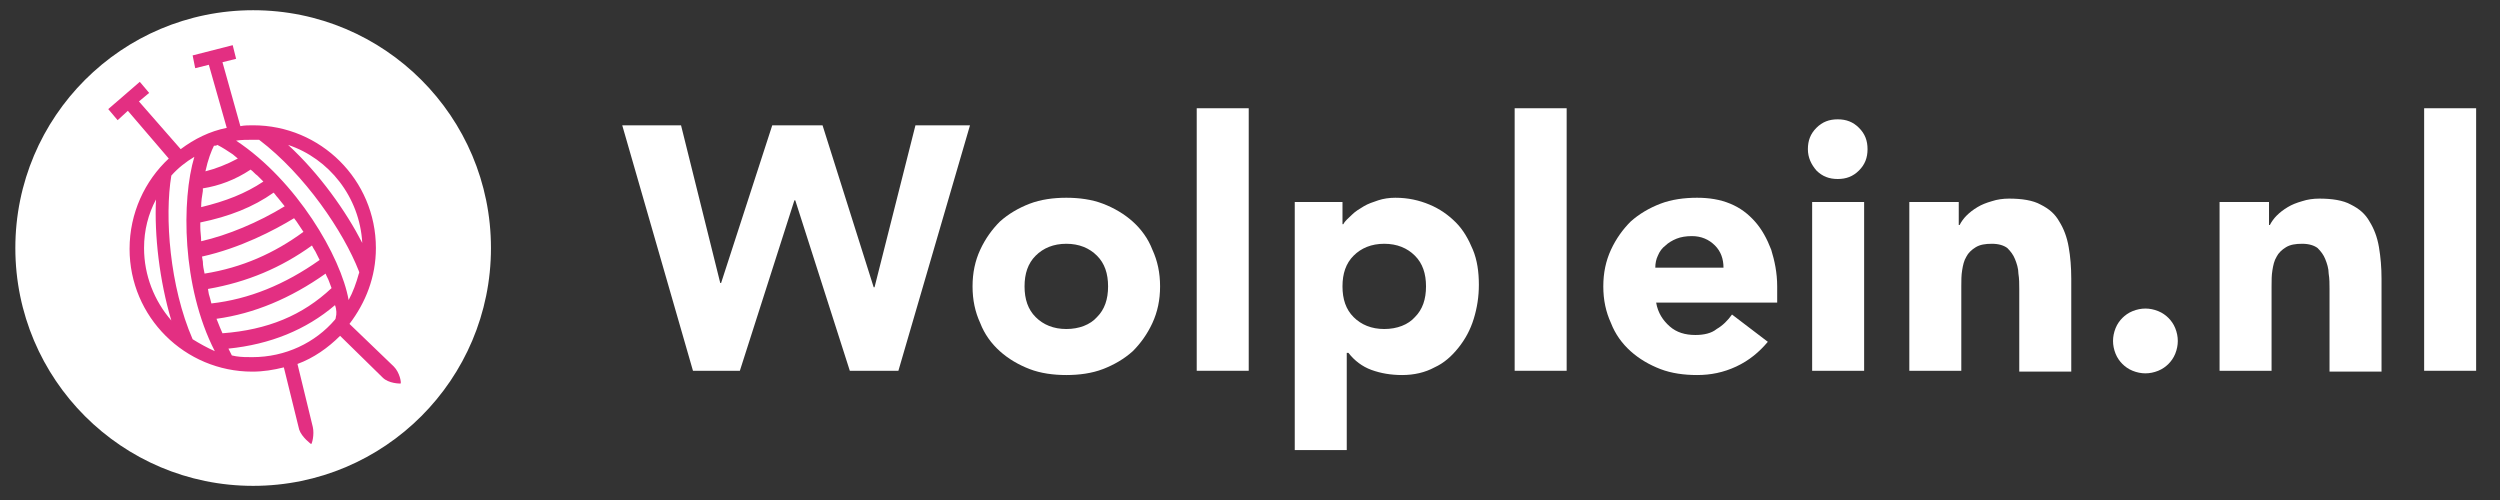 <svg width="190" height="38" viewBox="0 0 190 38" fill="none" xmlns="http://www.w3.org/2000/svg">
<rect x="0" y="0" width="190" height="38" fill="#333333" stroke="none"/>
<path d="M19.24 36.925C29.221 36.925 37.313 28.833 37.313 18.851C37.313 8.869 29.221 0.777 19.24 0.777C9.258 0.777 1.166 8.869 1.166 18.851C1.166 28.833 9.258 36.925 19.24 36.925Z" fill="white"/>
<path d="M29.928 27.855L26.56 24.616C27.791 22.997 28.568 21.053 28.568 18.851C28.568 13.668 24.357 9.523 19.24 9.523C18.916 9.523 18.592 9.523 18.268 9.587L16.908 4.729L17.944 4.47L17.685 3.433L14.64 4.211L14.835 5.182L15.871 4.923L17.232 9.717C15.936 9.976 14.77 10.559 13.733 11.336L10.559 7.709L11.336 7.061L10.624 6.219L8.227 8.292L8.94 9.134L9.717 8.421L12.826 12.049C11.013 13.733 9.847 16.195 9.847 18.916C9.847 24.098 14.057 28.244 19.175 28.244C20.017 28.244 20.794 28.114 21.572 27.92L22.738 32.649C22.932 33.232 23.645 33.75 23.645 33.75C23.709 33.75 23.904 33.038 23.774 32.455L22.608 27.661C23.839 27.208 24.94 26.43 25.847 25.523L29.086 28.698C29.54 29.151 30.382 29.151 30.447 29.151C30.511 29.086 30.382 28.309 29.928 27.855ZM27.532 18.462C26.301 16.065 24.293 13.215 21.896 11.013C25.005 12.049 27.337 14.964 27.532 18.462ZM16.519 11.013C16.908 11.207 17.296 11.466 17.685 11.725L18.074 12.049C17.232 12.502 16.389 12.826 15.612 13.021C15.806 12.114 16.065 11.466 16.26 11.077C16.325 11.077 16.454 11.077 16.519 11.013ZM16.065 23.062C16.001 22.802 15.936 22.543 15.871 22.349L15.806 21.96C18.786 21.442 21.377 20.341 23.709 18.657C23.774 18.786 23.839 18.916 23.969 19.11L24.293 19.758C21.637 21.637 18.916 22.738 16.065 23.062ZM15.547 20.794C15.482 20.471 15.418 20.211 15.418 19.887L15.353 19.499C18.268 18.851 20.859 17.491 22.349 16.584C22.414 16.648 22.479 16.778 22.544 16.843L23.062 17.62C20.859 19.24 18.398 20.341 15.547 20.794ZM15.288 18.333C15.288 17.944 15.223 17.62 15.223 17.296V16.907C17.426 16.454 19.24 15.742 20.794 14.64C20.924 14.77 20.989 14.899 21.118 15.029L21.637 15.677C19.628 16.907 17.296 17.879 15.288 18.333ZM15.288 15.742C15.288 15.288 15.353 14.899 15.418 14.511V14.316C16.648 14.122 17.879 13.668 19.045 12.891C19.24 13.021 19.369 13.215 19.564 13.345L20.017 13.798C18.657 14.705 17.167 15.288 15.288 15.742ZM10.948 18.851C10.948 17.491 11.272 16.26 11.855 15.159C11.725 17.879 12.114 21.313 13.021 24.357C11.725 22.867 10.948 20.924 10.948 18.851ZM14.64 25.782C12.891 21.766 12.502 16.454 13.021 13.345C13.539 12.762 14.122 12.308 14.77 11.919C13.798 15.159 13.798 21.766 16.325 26.689C15.742 26.43 15.159 26.106 14.64 25.782ZM16.454 24.228C19.304 23.839 22.09 22.673 24.746 20.794C24.811 20.989 24.94 21.183 25.005 21.377L25.199 21.896C22.997 23.969 20.341 25.07 16.908 25.329C16.843 25.199 16.778 25.005 16.713 24.875L16.454 24.228ZM25.523 24.098C25.523 24.098 25.523 24.228 25.459 24.293C23.969 26.041 21.701 27.143 19.175 27.143C18.786 27.143 18.333 27.143 17.944 27.078L17.62 27.013L17.361 26.495C20.535 26.171 23.256 25.07 25.459 23.191C25.588 23.515 25.588 23.904 25.523 24.098ZM17.944 10.689C18.333 10.624 18.786 10.624 19.175 10.624C19.369 10.624 19.499 10.624 19.693 10.624C23.191 13.28 26.106 17.62 27.272 20.6C27.272 20.6 27.337 20.73 27.272 20.794C27.078 21.507 26.819 22.22 26.495 22.802C25.912 19.499 22.544 13.733 17.944 10.689Z" fill="#E32F82"/>
<path d="M47.29 9.523H51.759L54.739 21.507H54.804L58.691 9.523H62.513L66.4 21.831H66.465L69.574 9.523H73.72L68.278 28.179H64.586L60.44 15.223H60.375L56.229 28.179H52.666L47.29 9.523Z" fill="white"/>
<path d="M73.914 21.766C73.914 20.73 74.108 19.823 74.497 18.98C74.886 18.138 75.404 17.426 75.987 16.843C76.635 16.26 77.412 15.806 78.254 15.482C79.097 15.158 80.068 15.029 81.04 15.029C82.012 15.029 82.983 15.158 83.825 15.482C84.668 15.806 85.445 16.26 86.093 16.843C86.74 17.426 87.259 18.138 87.583 18.98C87.971 19.823 88.166 20.73 88.166 21.766C88.166 22.802 87.971 23.709 87.583 24.552C87.194 25.394 86.676 26.106 86.093 26.689C85.445 27.272 84.668 27.726 83.825 28.05C82.983 28.374 82.012 28.503 81.04 28.503C80.068 28.503 79.097 28.374 78.254 28.05C77.412 27.726 76.635 27.272 75.987 26.689C75.339 26.106 74.821 25.394 74.497 24.552C74.108 23.709 73.914 22.802 73.914 21.766ZM77.866 21.766C77.866 22.738 78.125 23.515 78.708 24.098C79.291 24.681 80.068 25.005 81.04 25.005C82.012 25.005 82.854 24.681 83.372 24.098C83.955 23.515 84.214 22.738 84.214 21.766C84.214 20.794 83.955 20.017 83.372 19.434C82.789 18.851 82.012 18.527 81.04 18.527C80.068 18.527 79.291 18.851 78.708 19.434C78.125 20.017 77.866 20.794 77.866 21.766Z" fill="white"/>
<path d="M90.951 8.227H94.903V28.179H90.951V8.227Z" fill="white"/>
<path d="M98.401 15.353H102.029V17.037H102.094C102.223 16.778 102.482 16.584 102.741 16.325C103.001 16.065 103.324 15.871 103.648 15.677C103.972 15.482 104.361 15.353 104.75 15.223C105.138 15.094 105.592 15.029 106.045 15.029C107.017 15.029 107.859 15.223 108.636 15.547C109.414 15.871 110.062 16.325 110.645 16.907C111.228 17.491 111.616 18.203 111.94 18.98C112.264 19.758 112.394 20.665 112.394 21.636C112.394 22.543 112.264 23.386 112.005 24.228C111.746 25.07 111.357 25.782 110.839 26.43C110.321 27.078 109.738 27.596 109.025 27.92C108.312 28.309 107.47 28.503 106.563 28.503C105.721 28.503 104.944 28.374 104.231 28.114C103.519 27.855 102.936 27.402 102.482 26.819H102.353V34.204H98.401V15.353ZM102.029 21.766C102.029 22.738 102.288 23.515 102.871 24.098C103.454 24.681 104.231 25.005 105.203 25.005C106.175 25.005 107.017 24.681 107.535 24.098C108.118 23.515 108.377 22.738 108.377 21.766C108.377 20.794 108.118 20.017 107.535 19.434C106.952 18.851 106.175 18.527 105.203 18.527C104.231 18.527 103.454 18.851 102.871 19.434C102.288 20.017 102.029 20.794 102.029 21.766Z" fill="white"/>
<path d="M115.114 8.227H119.066V28.179H115.114V8.227Z" fill="white"/>
<path d="M134.354 25.977C133.706 26.754 132.929 27.402 131.957 27.855C130.985 28.309 130.014 28.503 128.977 28.503C128.005 28.503 127.034 28.374 126.192 28.05C125.349 27.726 124.572 27.272 123.924 26.689C123.276 26.106 122.758 25.394 122.434 24.552C122.046 23.709 121.851 22.802 121.851 21.766C121.851 20.73 122.046 19.823 122.434 18.98C122.823 18.138 123.341 17.426 123.924 16.843C124.572 16.26 125.349 15.806 126.192 15.482C127.034 15.158 128.005 15.029 128.977 15.029C129.884 15.029 130.726 15.158 131.504 15.482C132.281 15.806 132.864 16.26 133.382 16.843C133.9 17.426 134.289 18.138 134.613 18.98C134.872 19.823 135.066 20.73 135.066 21.766V22.997H125.868C125.997 23.774 126.386 24.357 126.904 24.811C127.422 25.264 128.07 25.459 128.848 25.459C129.495 25.459 130.078 25.329 130.467 25.005C130.921 24.746 131.309 24.357 131.633 23.904L134.354 25.977ZM130.985 20.341C130.985 19.693 130.791 19.11 130.337 18.657C129.884 18.203 129.301 17.944 128.588 17.944C128.135 17.944 127.746 18.009 127.422 18.138C127.098 18.268 126.775 18.462 126.58 18.657C126.321 18.851 126.127 19.11 125.997 19.434C125.868 19.693 125.803 20.017 125.803 20.341H130.985Z" fill="white"/>
<path d="M137.399 11.336C137.399 10.689 137.593 10.17 138.046 9.717C138.5 9.263 139.018 9.069 139.666 9.069C140.314 9.069 140.832 9.263 141.285 9.717C141.739 10.17 141.933 10.689 141.933 11.336C141.933 11.984 141.739 12.502 141.285 12.956C140.832 13.409 140.314 13.604 139.666 13.604C139.018 13.604 138.5 13.409 138.046 12.956C137.658 12.502 137.399 11.984 137.399 11.336ZM137.723 15.353H141.674V28.179H137.723V15.353Z" fill="white"/>
<path d="M145.043 15.353H148.865V17.102H148.93C149.059 16.843 149.253 16.584 149.448 16.389C149.707 16.13 149.966 15.936 150.29 15.741C150.614 15.547 150.938 15.418 151.391 15.288C151.78 15.158 152.233 15.094 152.687 15.094C153.658 15.094 154.501 15.223 155.084 15.547C155.731 15.871 156.185 16.26 156.509 16.843C156.833 17.361 157.092 18.009 157.221 18.786C157.351 19.499 157.416 20.341 157.416 21.183V28.244H153.464V21.96C153.464 21.572 153.464 21.183 153.399 20.794C153.399 20.406 153.27 20.017 153.14 19.693C153.011 19.369 152.816 19.11 152.557 18.851C152.298 18.657 151.909 18.527 151.391 18.527C150.873 18.527 150.484 18.592 150.16 18.786C149.836 18.98 149.577 19.24 149.448 19.499C149.253 19.823 149.189 20.146 149.124 20.535C149.059 20.924 149.059 21.312 149.059 21.766V28.179H145.108V15.353H145.043Z" fill="white"/>
<path d="M160.59 25.912C160.59 25.588 160.655 25.264 160.784 24.94C160.914 24.616 161.108 24.357 161.302 24.163C161.497 23.969 161.756 23.774 162.08 23.645C162.404 23.515 162.728 23.45 163.051 23.45C163.375 23.45 163.699 23.515 164.023 23.645C164.347 23.774 164.606 23.969 164.801 24.163C164.995 24.357 165.189 24.616 165.319 24.94C165.448 25.264 165.513 25.588 165.513 25.912C165.513 26.236 165.448 26.56 165.319 26.884C165.189 27.208 164.995 27.467 164.801 27.661C164.606 27.855 164.347 28.05 164.023 28.179C163.699 28.309 163.375 28.374 163.051 28.374C162.728 28.374 162.404 28.309 162.08 28.179C161.756 28.05 161.497 27.855 161.302 27.661C161.108 27.467 160.914 27.208 160.784 26.884C160.655 26.56 160.59 26.236 160.59 25.912Z" fill="white"/>
<path d="M168.623 15.353H172.445V17.102H172.509C172.639 16.843 172.833 16.584 173.028 16.389C173.287 16.13 173.546 15.936 173.87 15.741C174.194 15.547 174.518 15.418 174.971 15.288C175.36 15.158 175.813 15.094 176.267 15.094C177.238 15.094 178.08 15.223 178.663 15.547C179.311 15.871 179.765 16.26 180.089 16.843C180.413 17.361 180.672 18.009 180.801 18.786C180.931 19.564 180.996 20.341 180.996 21.183V28.244H177.044V21.96C177.044 21.572 177.044 21.183 176.979 20.794C176.979 20.406 176.85 20.017 176.72 19.693C176.591 19.369 176.396 19.11 176.137 18.851C175.878 18.657 175.489 18.527 174.971 18.527C174.453 18.527 174.064 18.592 173.74 18.786C173.416 18.98 173.157 19.24 173.028 19.499C172.833 19.823 172.768 20.146 172.704 20.535C172.639 20.924 172.639 21.312 172.639 21.766V28.179H168.687V15.353H168.623Z" fill="white"/>
<path d="M184.235 8.227H188.186V28.179H184.235V8.227Z" fill="white"/>
</svg>
